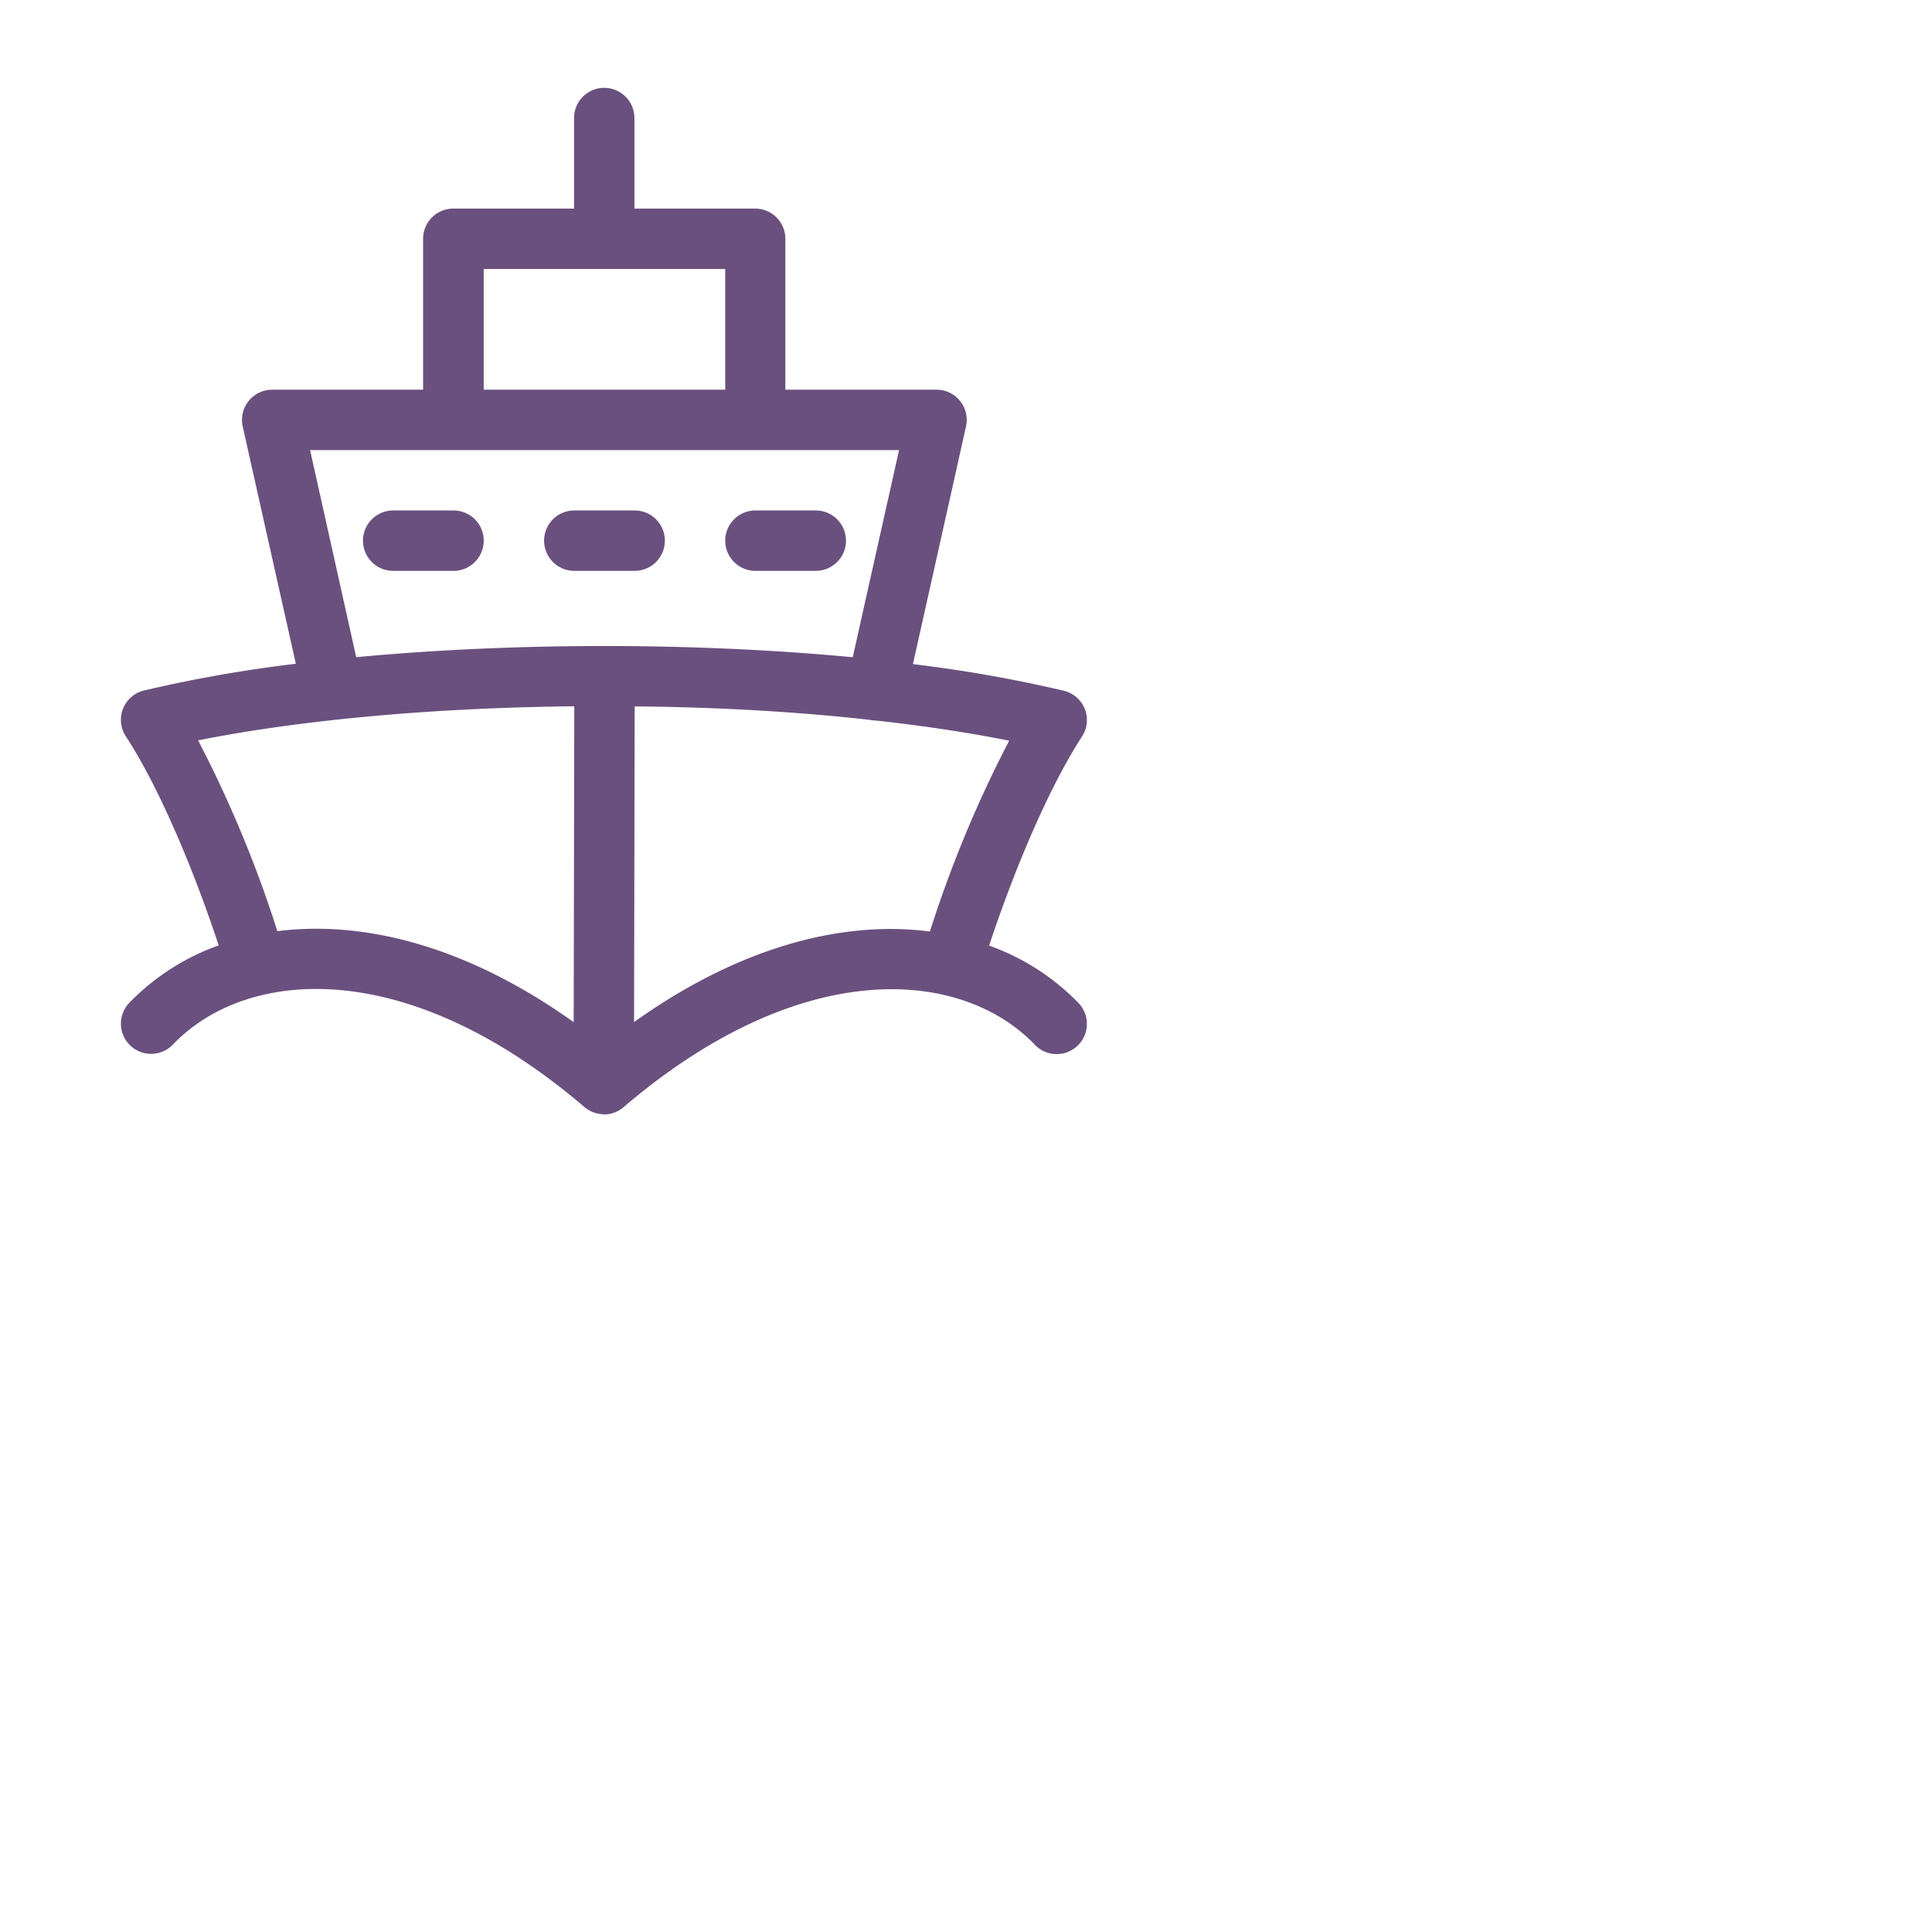 <svg xmlns="http://www.w3.org/2000/svg" fill="#6a507e" viewBox="0 0 320 320"  preserveAspectRatio="xMidYMin slice" xmlns:v="https://vecta.io/nano"><path d="M100 184.55h0a5 5 0 01-3.24-1.22c-29.46-25.18-56-23-68.12-10.32a5 5 0 11-7.22-6.92a38.81 38.81 0 0114.8-9.51c-4.63-14-10.38-27-15.38-34.62a5 5 0 013-7.59A229 229 0 0149 109.94l-8.8-39.3a5 5 0 014.88-6.09h25v-25a5 5 0 015-5h20v-15a5 5 0 1110 0v15h20a5 5 0 015 5v25h25a5 5 0 014.92 6.09L151.21 110a227.19 227.19 0 0125 4.41a5 5 0 013 7.59c-5 7.66-10.75 20.64-15.38 34.62a38.73 38.73 0 0114.8 9.51a5 5 0 01-7.22 6.92c-12.15-12.68-38.66-14.86-68.13 10.33a5 5 0 01-3.25 1.21h0zm-47.62-30.72c12.61 0 27.27 4.5 42.64 15.47l.1-52.32c-22.49.24-44.67 2.12-62.31 5.65a199.08 199.08 0 0113.13 31.6a51.91 51.91 0 016.44-.4zM105.12 117l-.1 52.29c18-12.86 35.13-16.83 49-15a199.22 199.22 0 0113.13-31.61c-6.76-1.35-14.21-2.47-22.09-3.34a5.05 5.05 0 01-1-.11c-12.25-1.38-25.54-2.11-38.94-2.23zm-5-10c14 0 28.06.62 41.12 1.86l7.67-34.31H51.36l7.64 34.3c13.09-1.23 27.09-1.85 41.09-1.85zm-20-42.45h40v-20h-40zm55 30h-10a5 5 0 010-10h10a5 5 0 010 10zm-30 0h-10a5 5 0 010-10h10a5 5 0 010 10zm-30 0h-10a5 5 0 010-10h10a5 5 0 010 10z"/></svg>